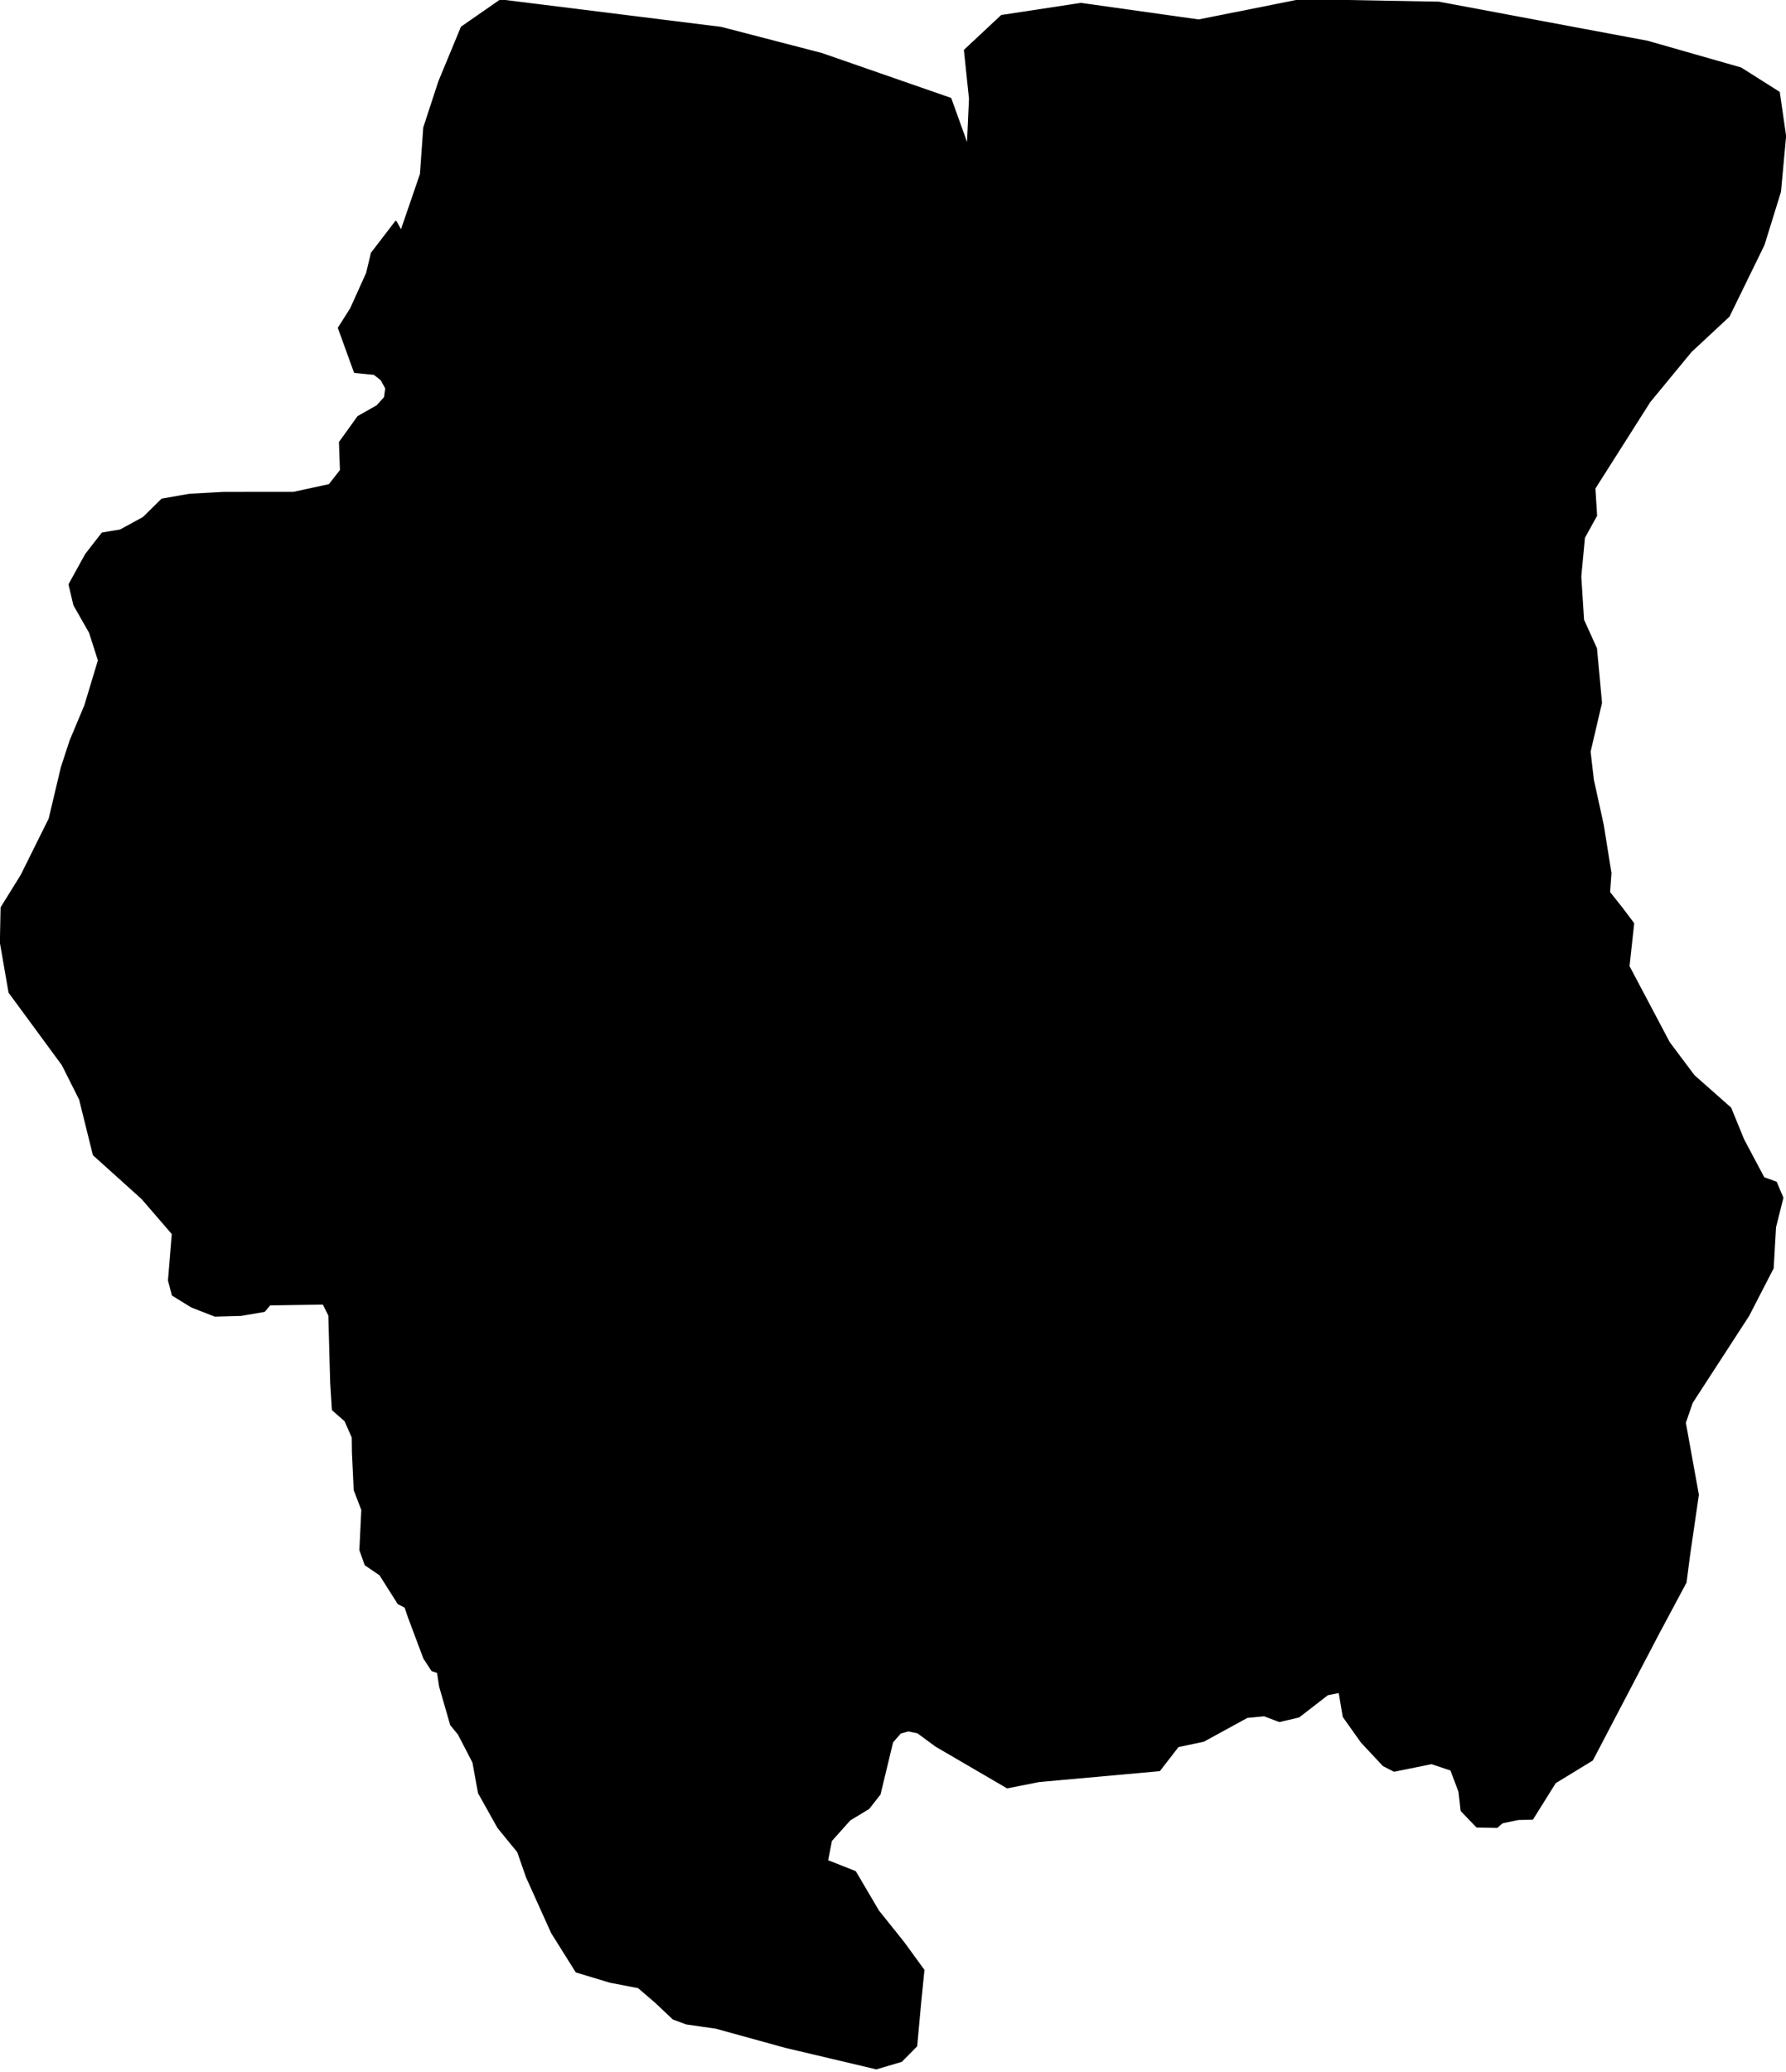 <?xml version="1.0" encoding="utf-8"?><!DOCTYPE svg  PUBLIC '-//W3C//DTD SVG 1.1//EN'  'http://www.w3.org/Graphics/SVG/1.1/DTD/svg11.dtd'><svg enable_background="new 0 0 1000 1160" height="1160px" pretty_print="False" style="stroke-linejoin: round; stroke:#000; fill: none;" version="1.1" viewBox="0 0 1000 1160" width="1000px" xmlns="http://www.w3.org/2000/svg" xmlns:xlink="http://www.w3.org/1999/xlink"><defs><style type="text/css"><![CDATA[path { fill-rule: evenodd; }]]></style></defs><g class="" fill="#000" id="country"><path d="M490.674,1158.015L504.664,1153.874L513.063,1145.389L515.332,1120.517L517.101,1102.973L505.809,1087.472L491.723,1069.888L478.82,1047.958L463.124,1041.747L465.324,1030.455L475.735,1018.795L486.338,1012.353L492.549,1004.439L499.589,975.222L504.08,970.073L508.56,968.82L513.848,969.896L524.128,977.456L563.987,1000.707L581.682,997.192L649.16,991.09L659.542,977.66L673.863,974.622L698.282,961.274L707.87,960.361L716.373,963.589L727.199,961.042L743.272,948.593L749.979,947.285L752.3,961.042L762.399,975.263L774.647,988.366L780.618,991.39L801.57,987.154L812.511,990.804L817.09,1002.995L818.302,1013.633L826.934,1022.636L838.165,1022.854L841.038,1020.334L850.013,1018.441L858.015,1018.237L870.709,997.928L891.467,985.26L928.286,914.908L943.819,885.854L945.899,869.959L950.719,836.832L943.412,796.501L947.322,785.182L978.924,736.487L992.606,709.926L993.917,687.056L998.036,670.588L994.398,661.98L987.473,659.473L976.122,638.116L968.878,620.408L948.387,602.279L934.463,583.686L911.885,540.998L914.495,517.025L908.027,508.403L901.012,499.604L901.769,488.748L897.472,461.901L891.945,436.688L890.092,420.792L896.485,393.455L893.677,363.053L886.43,347.062L884.879,322.734L886.94,300.927L893.736,288.627L892.78,273.375L923.58,224.857L946.749,196.729L967.944,176.992L987.479,137.028L996.698,107.28L999.569,76.142L996.045,51.76L974.707,38.248L922.494,23.319L805.603,1.43L728.264,0L671.151,11.387L605.222,2.111L560.814,8.867L540.204,28.128L543.041,55.234L541.834,82.053L532.208,55.234L460.044,30.157L403.756,15.542L280.254,0.163L258.495,15.283L245.888,45.767L237.473,71.483L235.614,97.541L224.622,129.591L221.651,124.143L208.129,141.768L205.476,152.951L196.513,172.811L189.681,183.585L198.634,208.294L209.515,209.383L213.581,212.543L216.2,217.379L215.457,222.623L211.146,227.336L200.557,233.329L190.292,247.604L190.843,263.309L184.43,271.509L164.354,275.854L125.292,275.881L106.089,276.944L90.704,279.624L80.385,289.826L67.39,296.922L57.304,298.598L48.112,310.435L38.86,327.229L41.575,338.698L50.316,354.035L55.326,369.7L47.66,395.103L39.438,414.717L34.547,429.687L27.72,458.468L11.991,490.123L0.818,508.13L0.431,527.731L5.256,555.545L35.042,596.068L44.77,615.437L52.472,646.479L79.629,670.942L96.693,690.72L94.546,716.845L96.698,724.99L107.405,731.569L120.39,736.623L134.935,736.214L147.951,733.994L151.051,730.316L181.083,729.853L184.337,736.405L185.366,773.999L186.314,789.213L193.333,795.357L197.434,804.673L197.548,813.132L198.547,834.19L202.804,845.264L201.71,867.739L204.638,875.979L212.855,881.564L223.051,897.664L226.962,899.693L228.902,905.387L237.505,928.311L241.955,935.162L245.138,936.17L246.36,944.125L252.525,965.551L256.834,970.836L264.993,986.568L268.121,1003.717L278.945,1023.072L290.06,1036.693L294.965,1050.777L309.006,1081.956L322.714,1103.831L341.648,1109.538L357.5,1112.589L367.332,1121.034L376.964,1130.147L384.317,1132.885L400.793,1135.241L439.761,1145.988L490.674,1158.015Z "/></g></svg>
